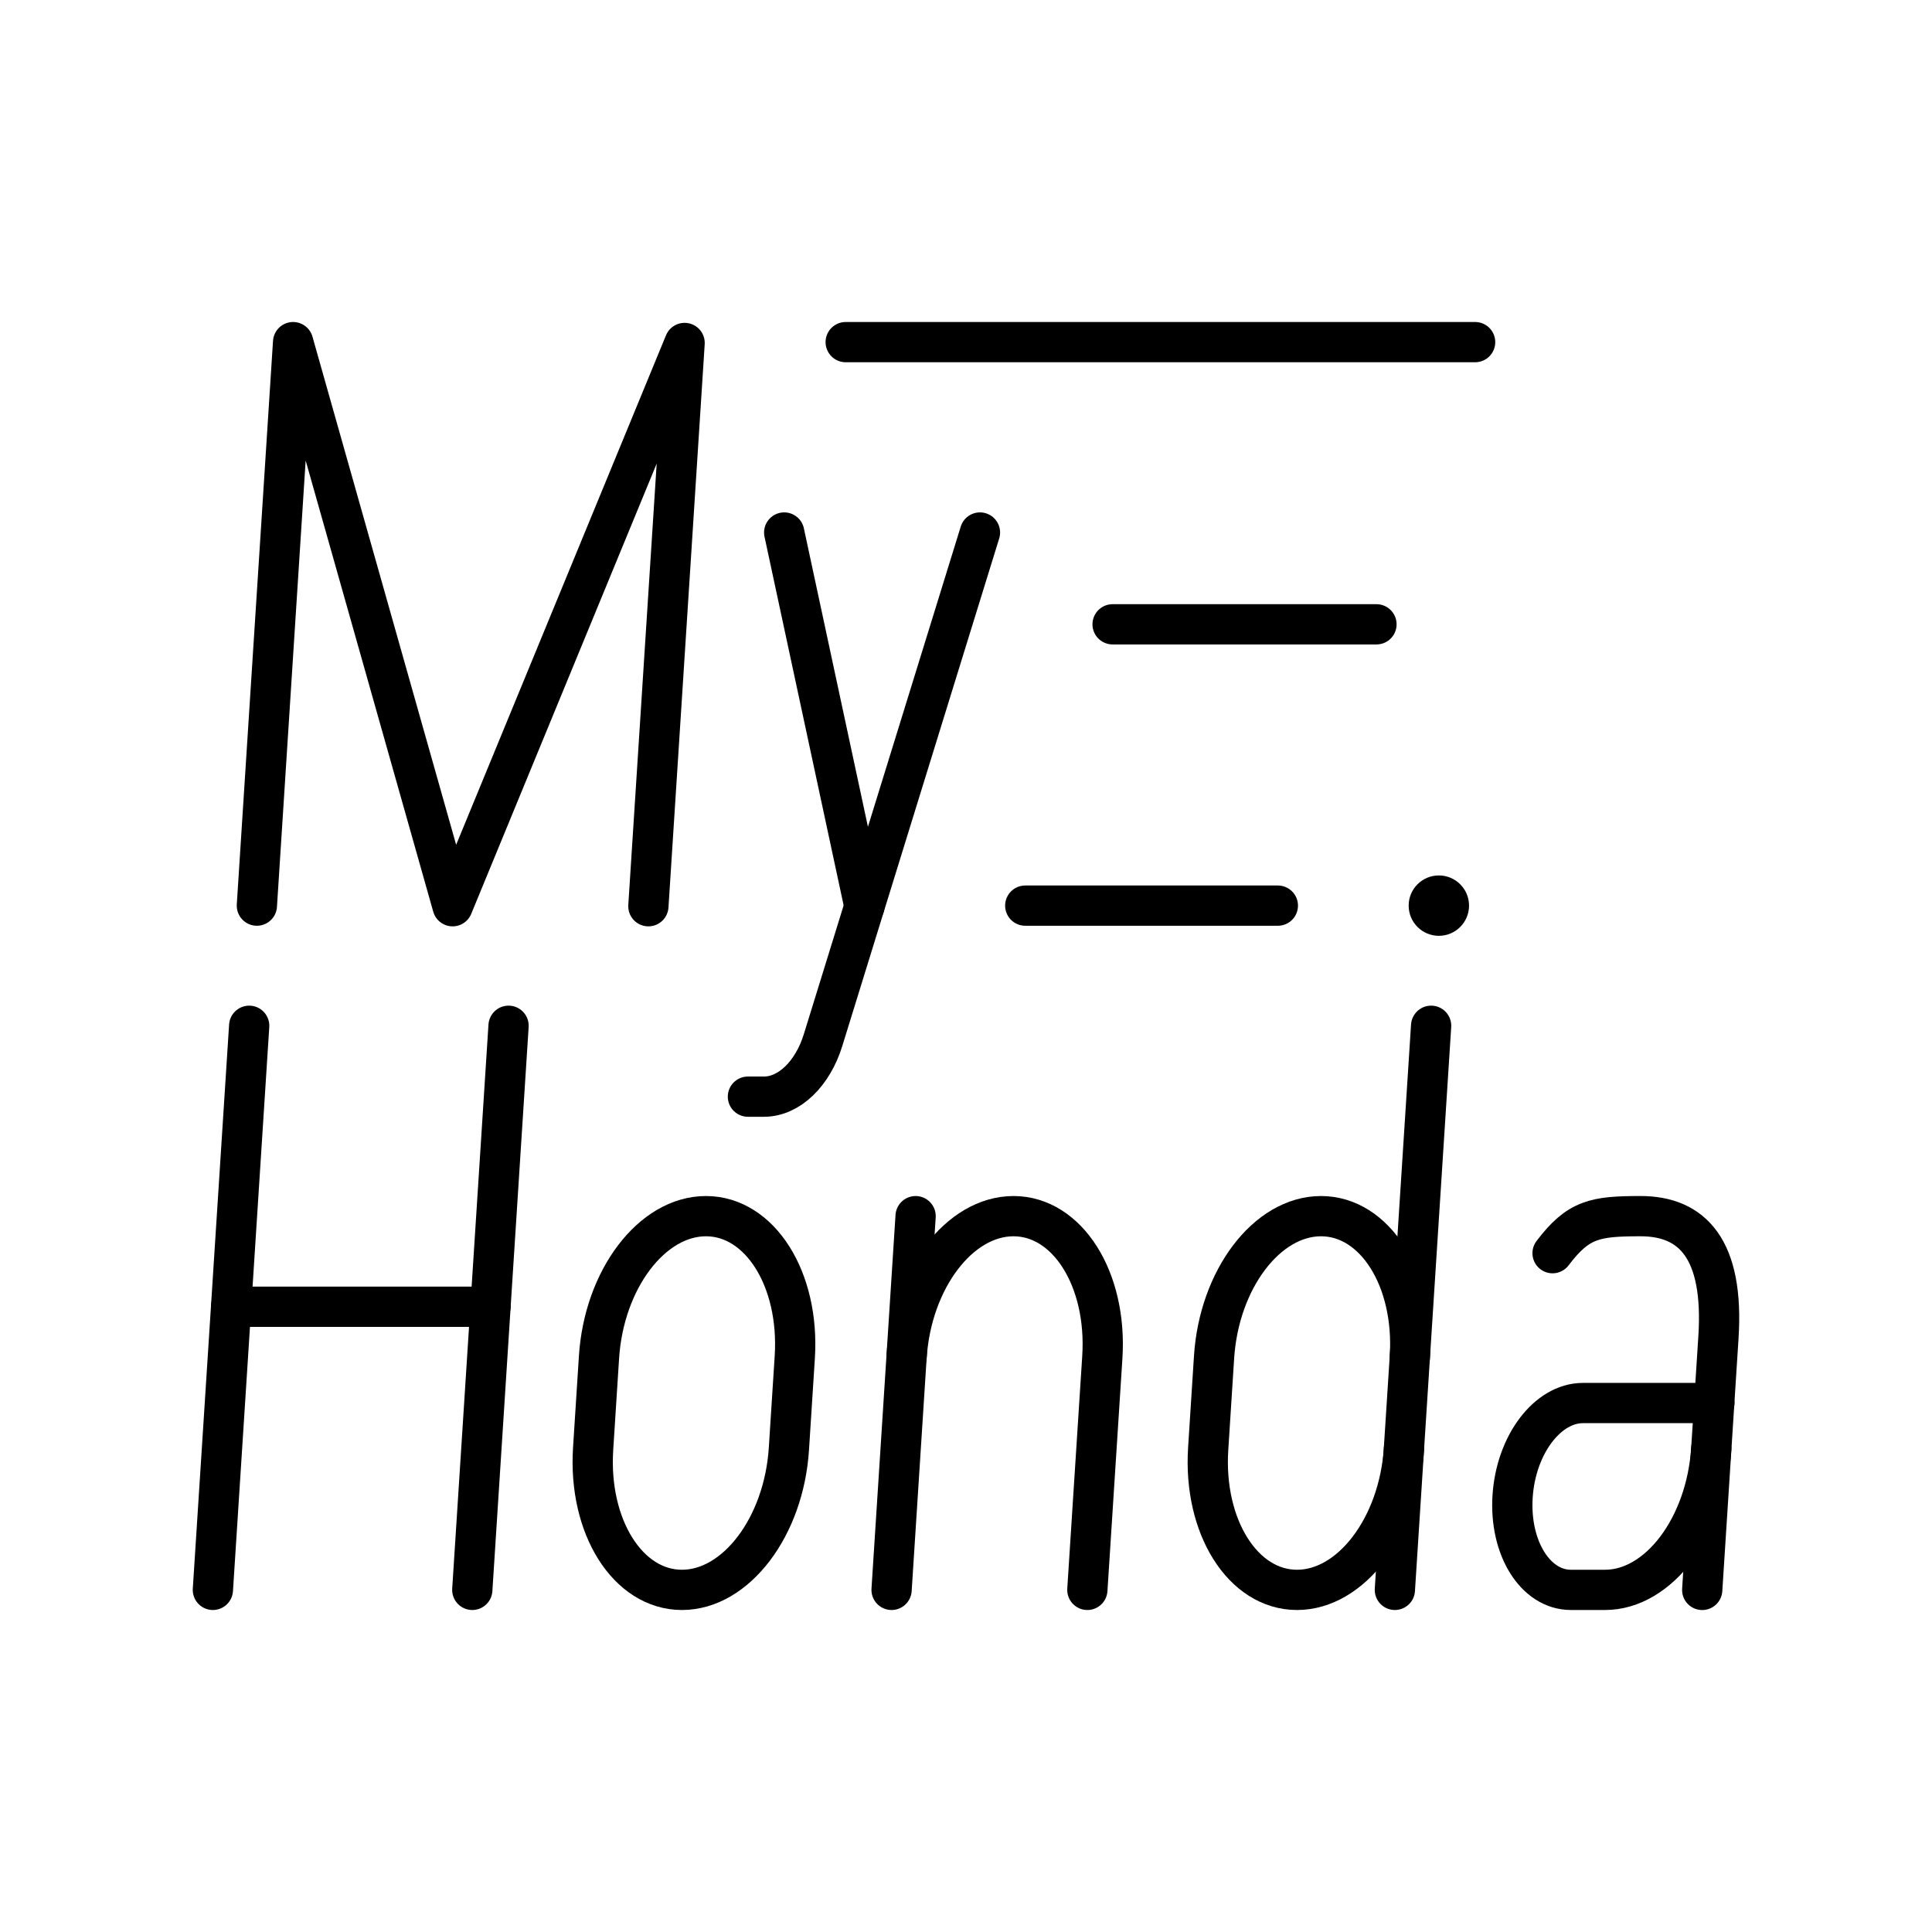 <?xml version="1.0" encoding="UTF-8"?><svg id="b" xmlns="http://www.w3.org/2000/svg" viewBox="0 0 48 48"><defs><style>.f{fill:#000;}.g{fill:none;stroke:#000;stroke-linecap:round;stroke-linejoin:round;}</style></defs><path class="g" d="M6.382,22.5l.9-14,3.963,14.015,5.764-13.994-.9,13.994"/><line class="g" x1="6.191" y1="25.485" x2="5.289" y2="39.5"/><line class="g" x1="12.635" y1="25.485" x2="11.734" y2="39.5"/><line class="g" x1="5.742" y1="32.466" x2="12.186" y2="32.466"/><line class="g" x1="21.476" y1="22.515" x2="19.483" y2="13.23"/><path class="g" d="M24.347,13.23l-3.899,12.613c-.26.841-.848,1.403-1.466,1.403h-.4"/><path class="g" d="M27.015,39.5l.372-5.781c.124-1.935-.864-3.504-2.207-3.504s-2.533,1.569-2.657,3.504"/><line class="g" x1="22.151" y1="39.5" x2="22.748" y2="30.215"/><path class="g" d="M35.027,33.719c.124-1.935-.864-3.504-2.207-3.504s-2.533,1.569-2.657,3.504l-.146,2.277c-.124,1.935.864,3.504,2.207,3.504s2.533-1.569,2.657-3.504"/><line class="g" x1="34.655" y1="39.5" x2="35.556" y2="25.485"/><path class="g" d="M42.516,35.996c-.124,1.935-1.306,3.504-2.639,3.504h-.847c-.883,0-1.532-1.039-1.45-2.321.082-1.282.865-2.321,1.748-2.321h3.265"/><path class="g" d="M38.573,31.135c.64-.846,1.056-.92,2.187-.92,1.284,0,2.076.814,1.934,3.014l-.403,6.272"/><path class="g" d="M14.882,33.719c.124-1.935,1.314-3.504,2.657-3.504s2.331,1.569,2.207,3.504l-.146,2.277c-.124,1.935-1.314,3.504-2.657,3.504s-2.331-1.569-2.207-3.504l.146-2.277Z"/><path class="g" d="M25.472,22.5h6.276"/><path class="g" d="M21.011,8.5h15.638"/><path class="g" d="M34.198,15.511h-6.556"/><circle class="f" cx="35.748" cy="22.5" r=".75"/></svg>